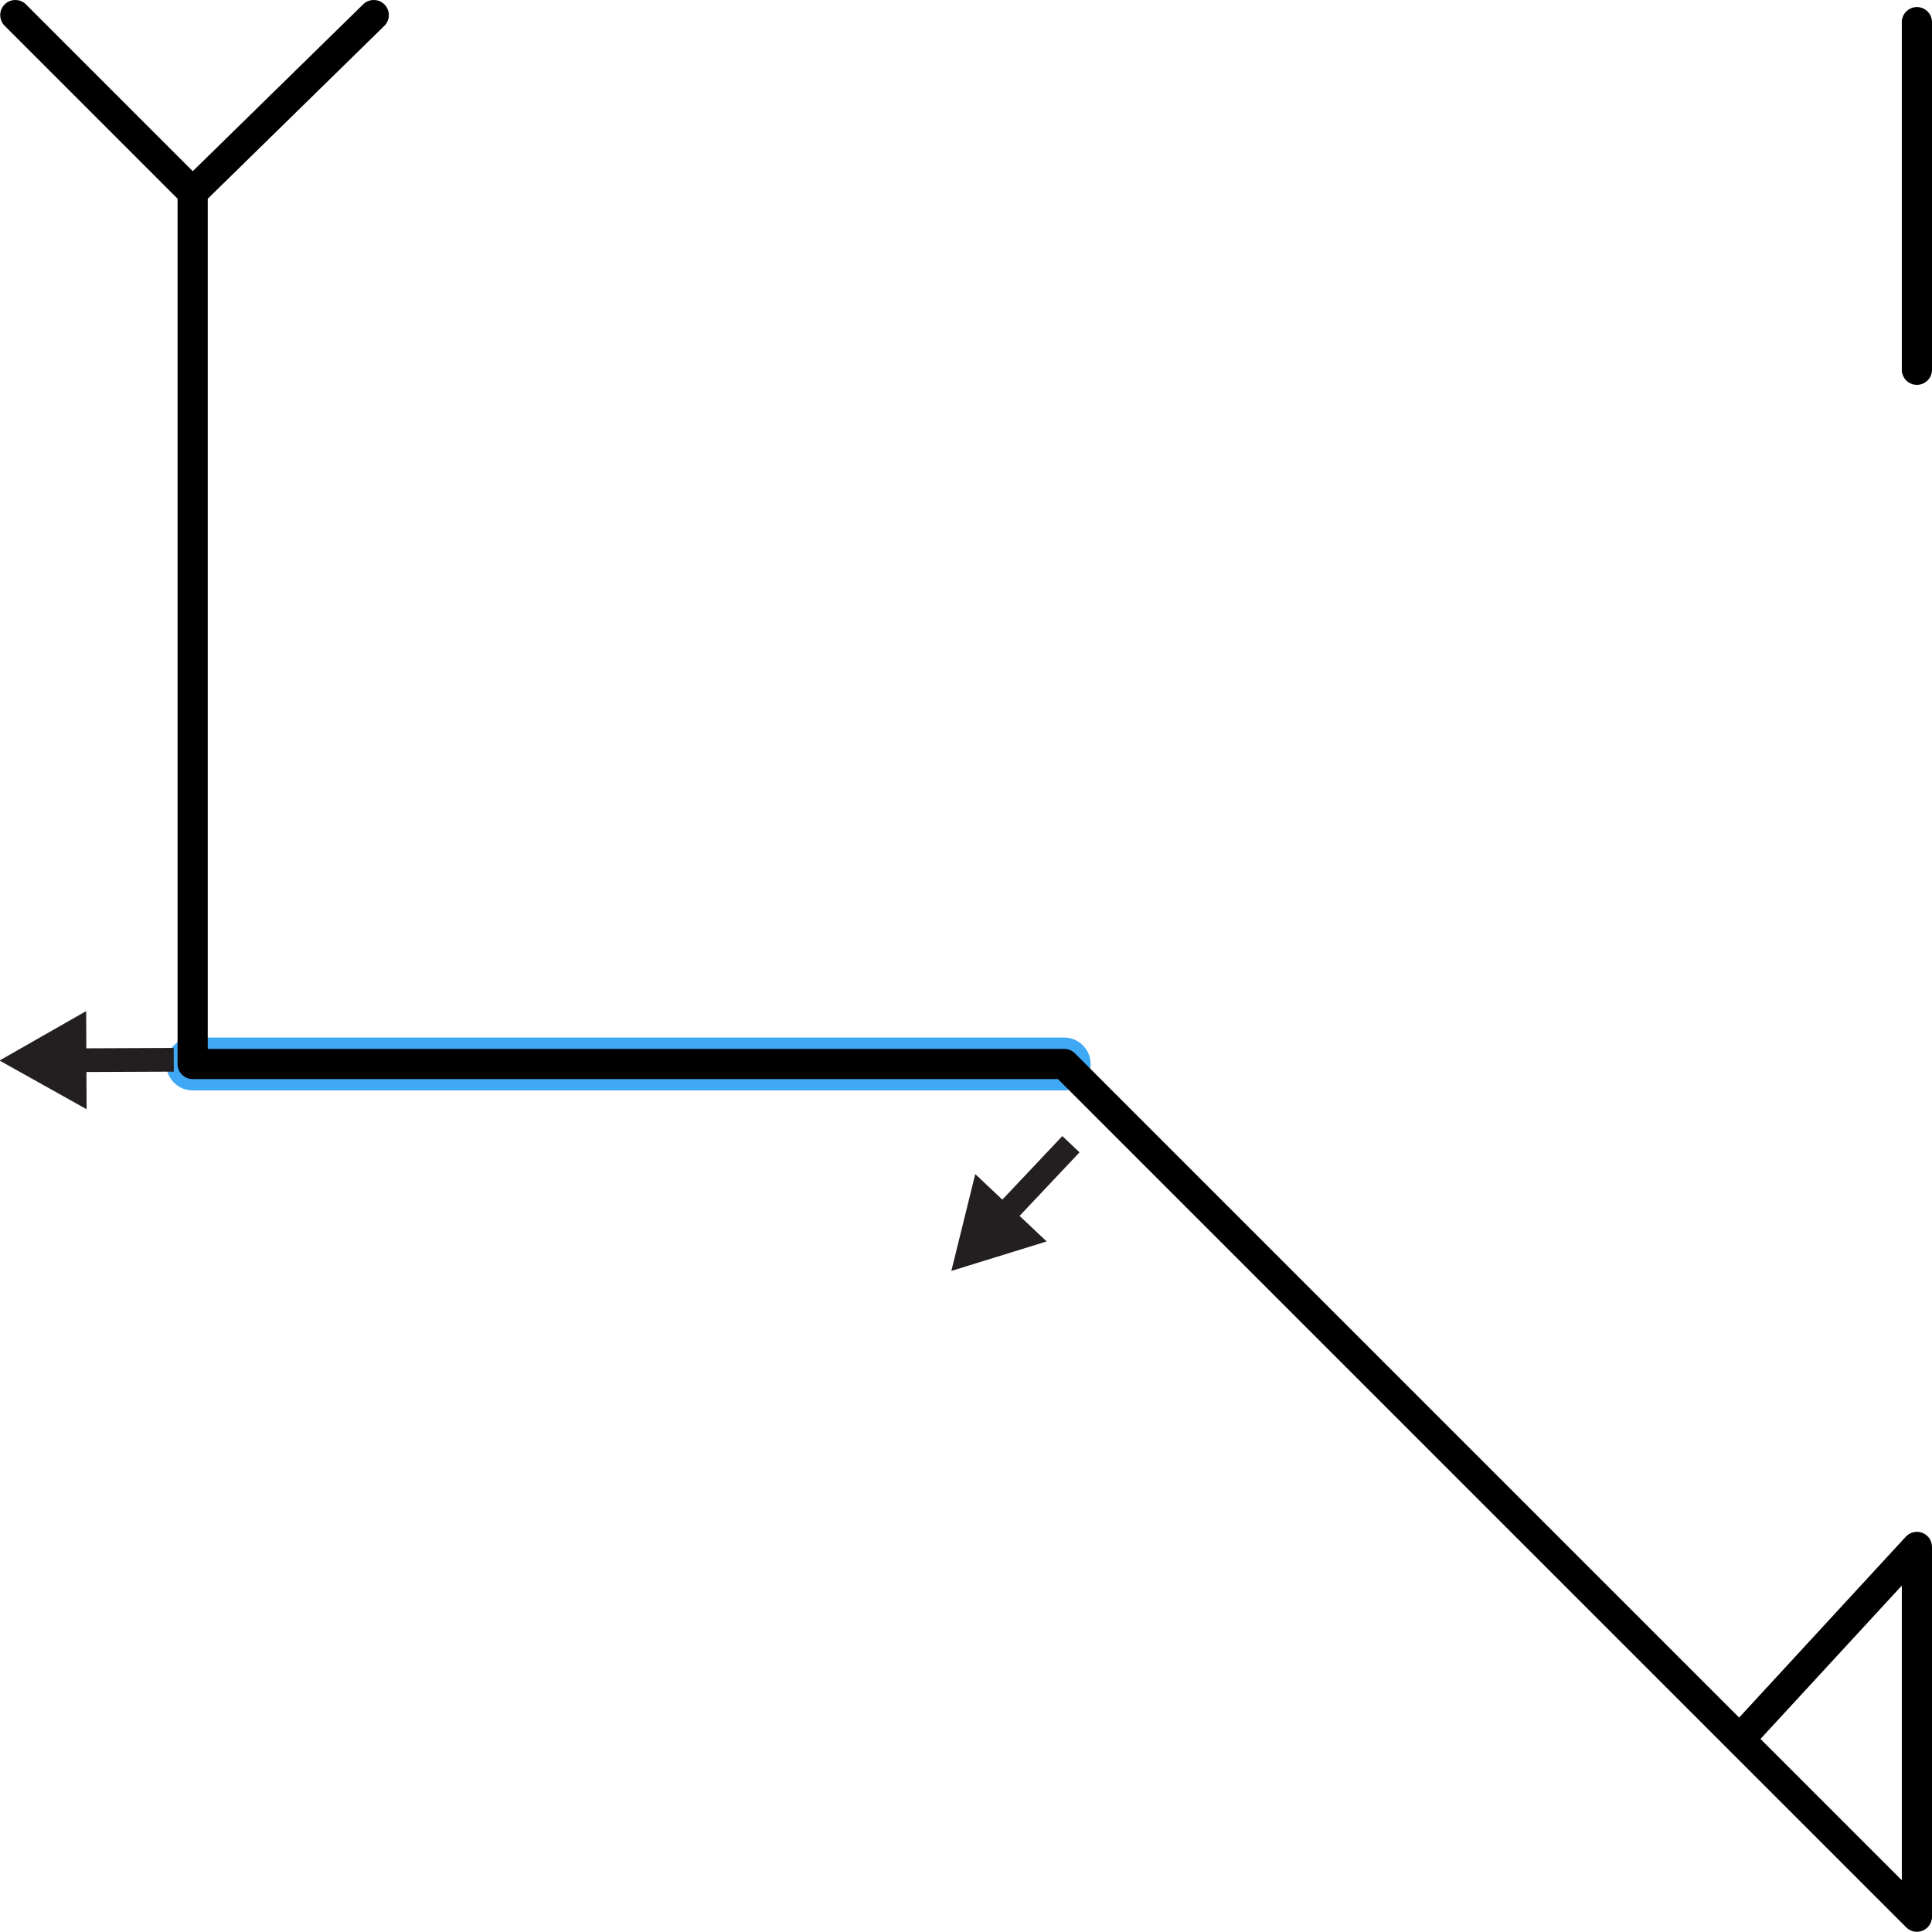 <svg xmlns="http://www.w3.org/2000/svg" xmlns:xlink="http://www.w3.org/1999/xlink" viewBox="0 0 512.06 512"><defs><symbol id="a" data-name="Arrow 25" viewBox="0 0 45.72 26.28"><path style="stroke-width:0;fill:none" d="M0 0h45.72v26.28H0z"/><path style="fill:#231f20;stroke-width:0" d="M0 16.31h22.93v9.97l22.79-13.14L22.93 0v9.97H0v6.34z"/></symbol></defs><path style="stroke-linecap:round;stroke-linejoin:round;stroke:#3fa9f5;stroke-width:14px;fill:none" d="M282.06 282h-231"/><path d="M51.06 51v231h231l226 226v-98l-47 51M4.06 4l47 47 48-47m409 94V5.87" style="fill:none;stroke-linecap:round;stroke-linejoin:round;stroke-width:8px;stroke:#000"/><use width="45.72" height="26.28" transform="rotate(179.76 22.747 146.998) scale(1.01 .99)" xlink:href="#a"/><use width="45.72" height="26.28" transform="rotate(133.34 79.328 219.344) scale(1.01 .99)" xlink:href="#a"/></svg>
